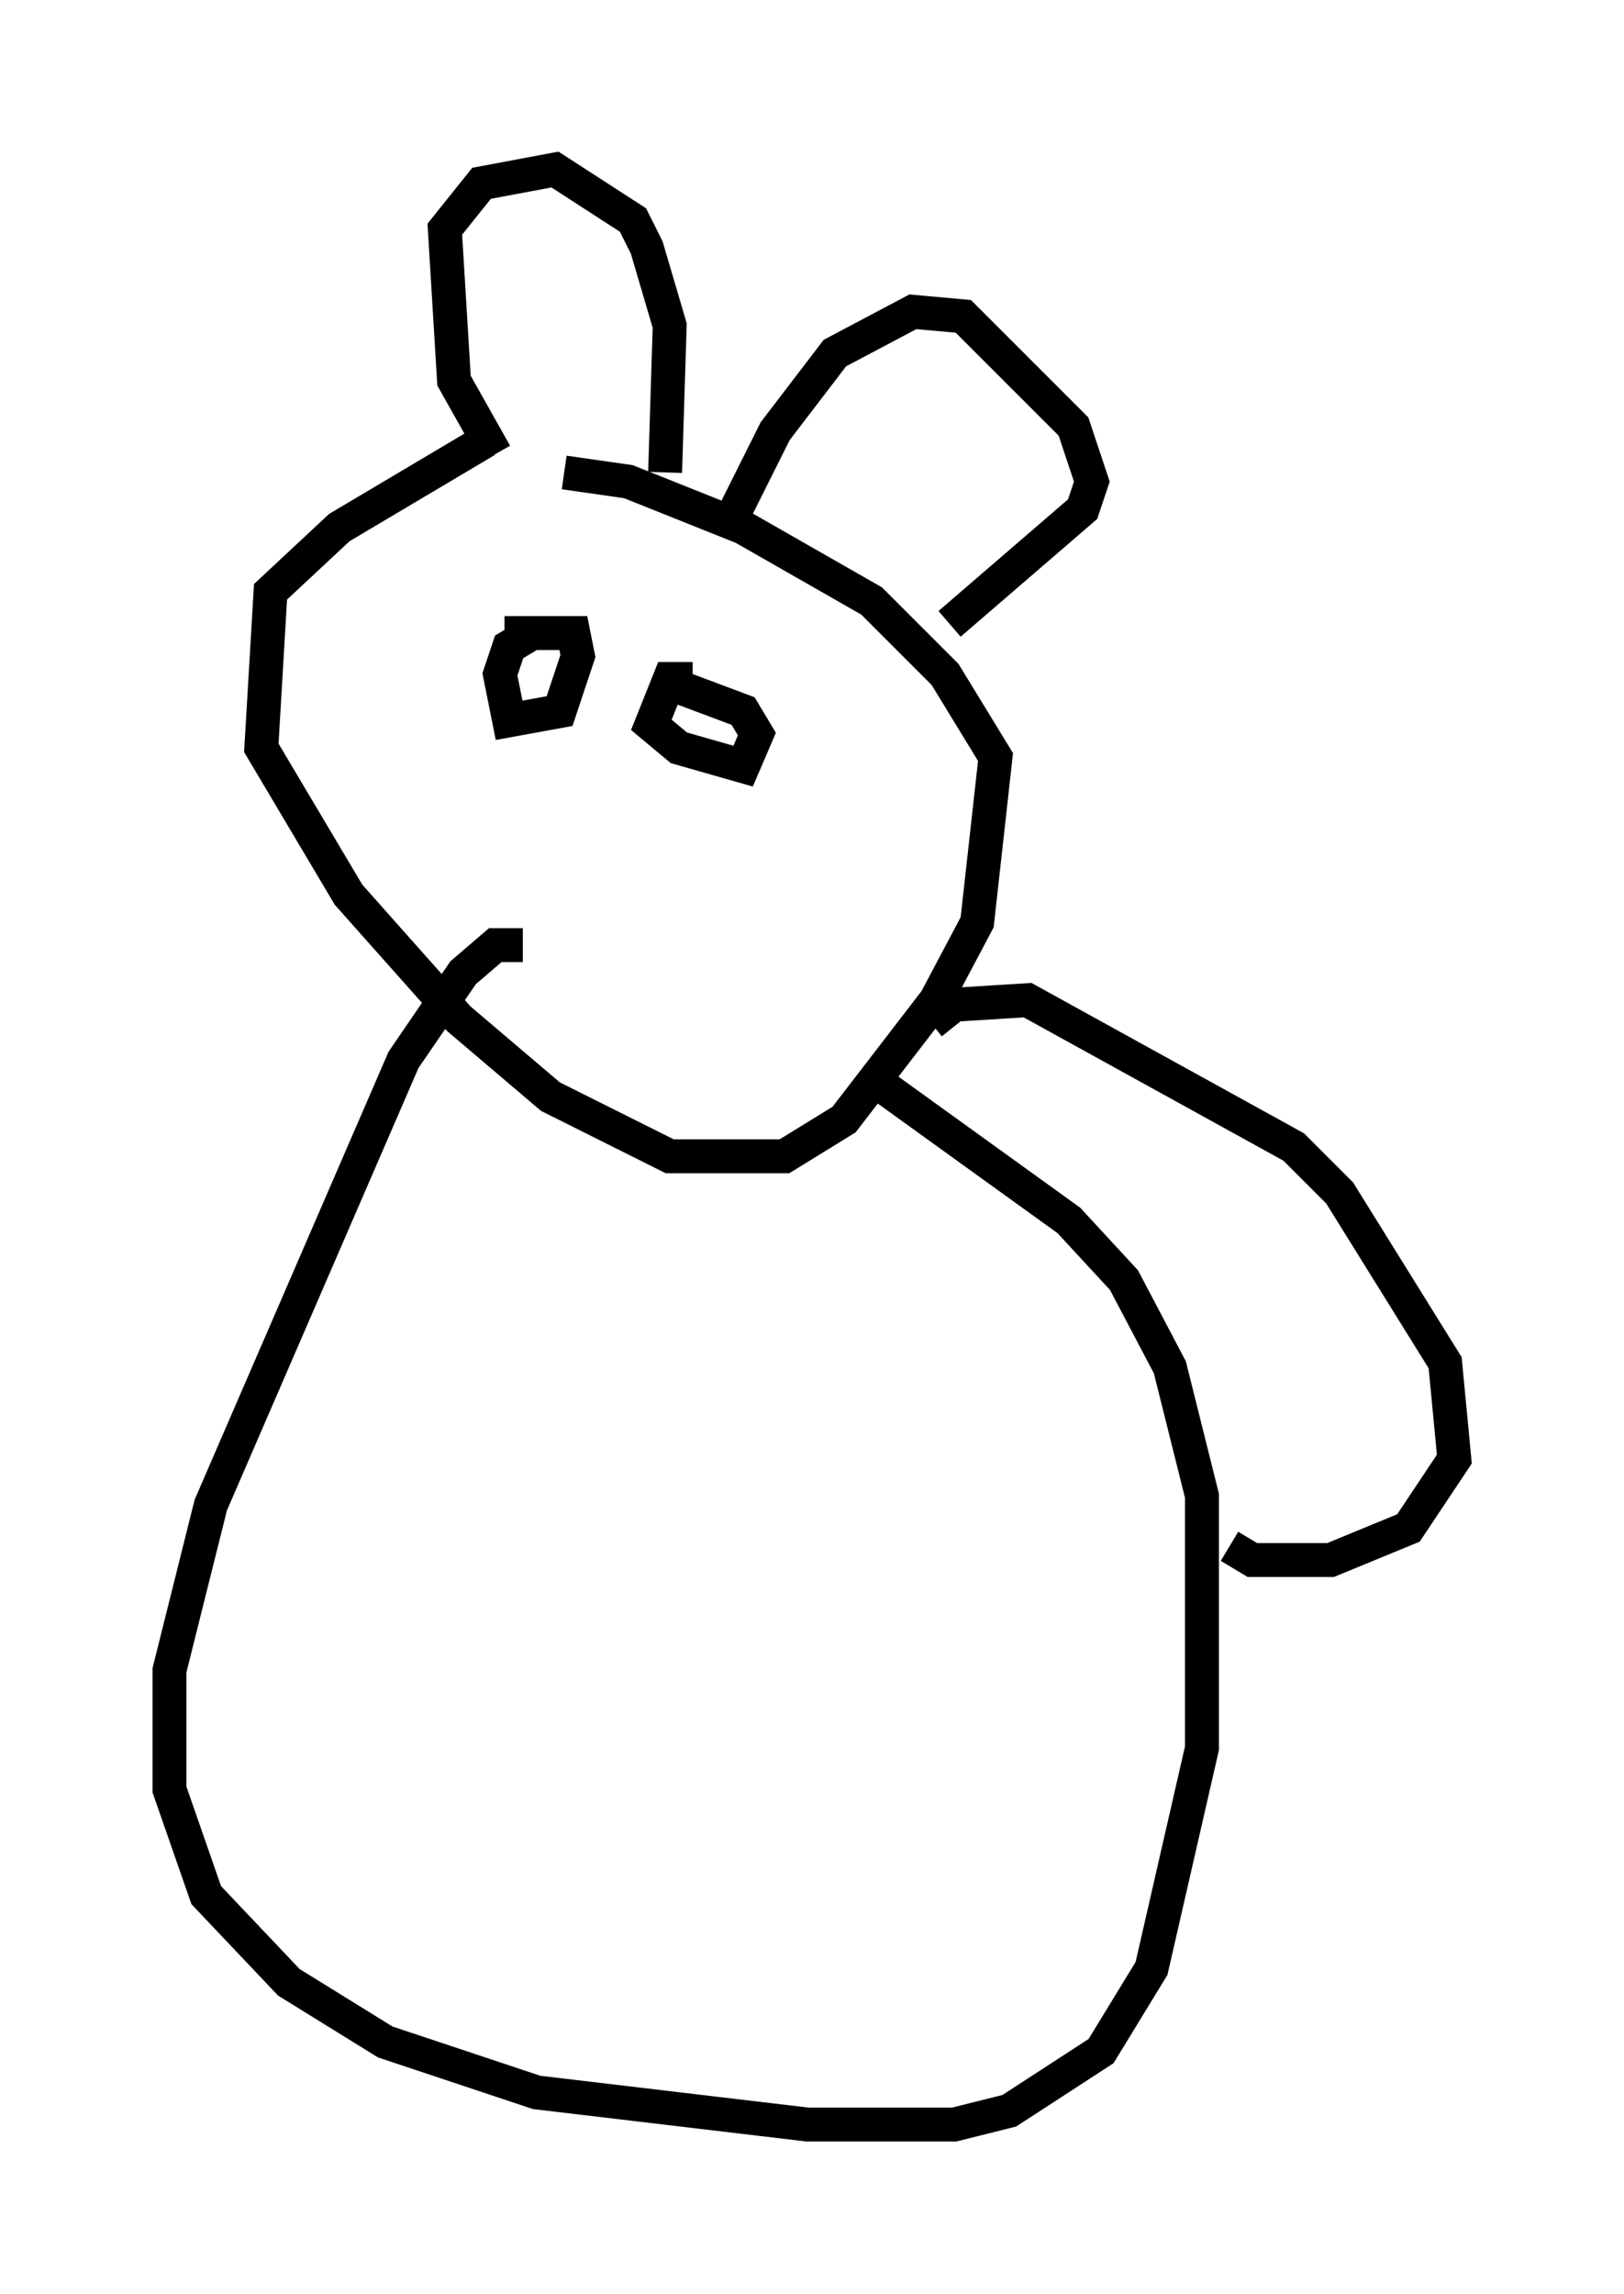 <?xml version="1.0" encoding="utf-8" ?>
<svg baseProfile="full" height="67.645" version="1.1" width="47.889" xmlns="http://www.w3.org/2000/svg" xmlns:ev="http://www.w3.org/2001/xml-events" xmlns:xlink="http://www.w3.org/1999/xlink"><defs /><rect fill="white" height="67.645" width="47.889" x="0" y="0" /><path d="M18.667, 13.119 m-4.33, -0.135 l-4.33, 2.571 -2.03, 1.894 l-0.271, 4.601 2.571, 4.33 l3.248, 3.654 2.706, 2.3 l3.518, 1.759 3.383, 0.0 l1.759, -1.083 2.706, -3.518 l1.218, -2.3 0.541, -4.871 l-1.488, -2.436 -2.165, -2.165 l-3.789, -2.165 -3.383, -1.353 l-1.894, -0.271 m-0.947, 4.736 l-0.677, 0.406 -0.271, 0.812 l0.271, 1.353 1.488, -0.271 l0.541, -1.624 -0.135, -0.677 l-2.03, 0.0 m5.548, 1.353 l-0.677, 0.0 -0.541, 1.353 l0.812, 0.677 1.894, 0.541 l0.406, -0.947 -0.406, -0.677 l-2.165, -0.812 m-5.142, -6.766 l-1.218, -2.165 -0.271, -4.465 l1.083, -1.353 2.165, -0.406 l2.3, 1.488 0.406, 0.812 l0.677, 2.3 -0.135, 4.33 m1.894, 1.488 l1.353, -2.706 1.759, -2.3 l2.3, -1.218 1.488, 0.135 l3.248, 3.248 0.541, 1.624 l-0.271, 0.812 -3.924, 3.383 m-12.584, 9.472 l-0.812, 0.0 -0.947, 0.812 l-1.759, 2.571 -5.683, 13.126 l-1.218, 4.871 0.0, 3.518 l1.083, 3.112 2.436, 2.571 l2.842, 1.759 4.465, 1.488 l7.984, 0.947 4.33, 0.0 l1.624, -0.406 2.706, -1.759 l1.488, -2.436 1.488, -6.495 l0.0, -7.442 -0.947, -3.789 l-1.353, -2.571 -1.624, -1.759 l-5.819, -4.195 m1.759, -1.624 l0.677, -0.541 2.165, -0.135 l7.848, 4.33 1.353, 1.353 l3.112, 5.007 0.271, 2.842 l-1.353, 2.03 -2.3, 0.947 l-2.3, 0.0 -0.677, -0.406 " fill="none" stroke="black" stroke-width="1" /></svg>